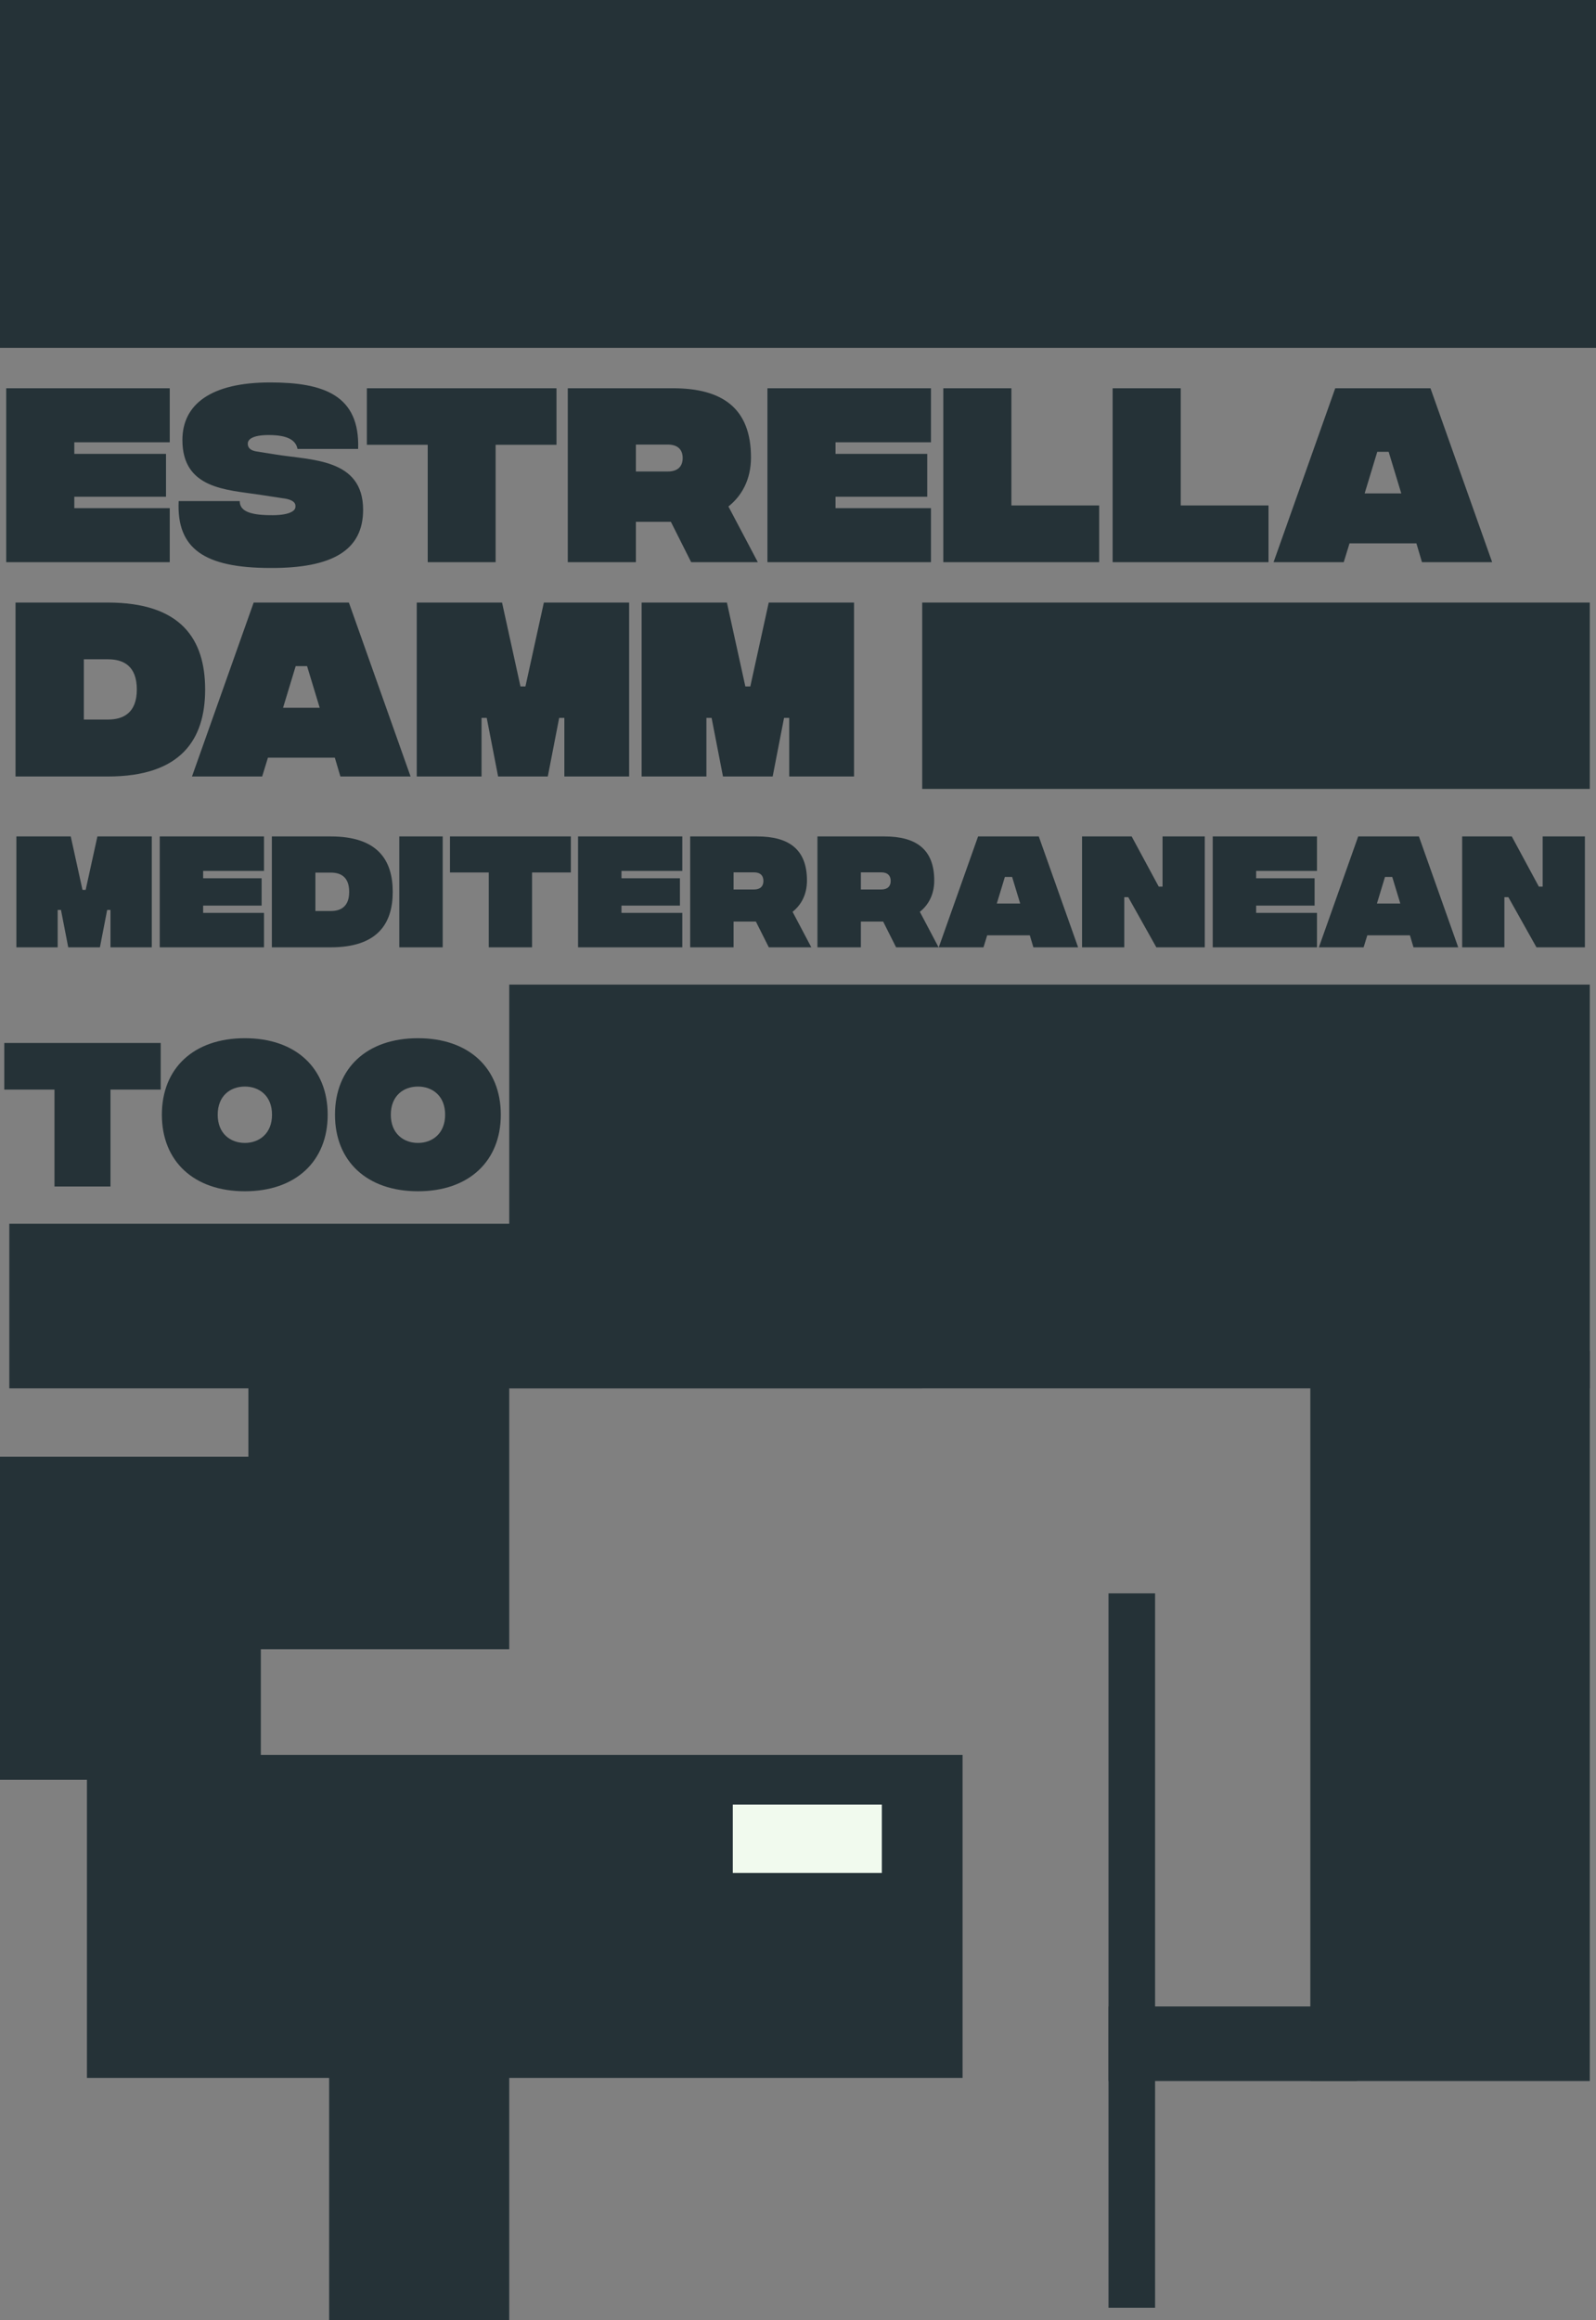 <svg width="514" height="747" viewBox="0 0 514 747" fill="none" xmlns="http://www.w3.org/2000/svg">
<rect x="0" y="0" width="514" height="747" fill="#808080" stroke="none"/>
<rect width="514" height="112" fill="#253237"/>
<rect x="3" y="394" width="294" height="53" fill="#253237"/>
<rect x="297" y="194" width="215" height="60" fill="#253237"/>
<rect width="348" height="130" transform="matrix(1 0 0 -1 164 447)" fill="#253237"/>
<rect x="357" y="513" width="15" height="230" fill="#253237"/>
<rect x="422" y="435" width="90" height="235" fill="#253237"/>
<rect x="357" y="670" width="24" height="80" transform="rotate(-90 357 670)" fill="#253237"/>
<rect x="80" y="427" width="84" height="104" fill="#253237"/>
<rect y="469" width="84" height="104" fill="#253237"/>
<rect x="28" y="565" width="282" height="104" fill="#253237"/>
<rect x="106" y="643" width="58" height="104" fill="#253237"/>
<path d="M2 181H54.667V163.6H23.933V159.933H53.467V146.133H23.933V142.4H54.667V125H2V181ZM86.875 182.867C107.208 183 116.942 177.067 116.942 164.133C116.942 147.533 100.208 148.2 88.808 146.333L82.942 145.4C79.675 145 79.808 143.2 79.808 142.8C79.808 141.467 81.342 140.067 86.542 140.067C92.675 140.067 95.275 141.733 95.808 144.533H115.342C115.942 127.133 104.075 123.133 87.008 123.133C67.808 123.133 58.742 130.267 58.742 141.667C58.742 157.4 72.942 157.667 83.542 159.267L90.942 160.4C95.608 160.933 95.142 162.8 95.142 163.2C95.142 164.6 92.875 166 86.875 165.867C79.675 165.8 77.208 164.133 77.208 161.333H57.542C56.808 176.8 66.008 182.8 86.875 182.867ZM179.218 125H118.151V143.2H137.751V181H159.618V143.2H179.218V125ZM244.059 181L234.593 163.067C238.793 159.733 241.859 154.533 241.859 147.267C241.859 131.4 232.593 125 216.726 125H182.859V181H204.793V168H216.059L222.593 181H244.059ZM204.793 143.133H215.059C218.393 143.133 219.859 144.867 219.859 147.467C219.859 150.067 218.393 151.8 215.059 151.8H204.793V143.133ZM247.156 181H299.823V163.6H269.09V159.933H298.623V146.133H269.09V142.4H299.823V125H247.156V181ZM303.797 181H353.997V162.733H325.73V125H303.797V181ZM358.328 181H408.528V162.733H380.261V125H358.328V181ZM457.956 181H480.556L460.69 125H430.023L410.156 181H432.756L434.623 174.933H456.156L457.956 181ZM439.49 158.867L443.556 145.467H447.223L451.29 158.867H439.49Z" fill="#253237"/>
<path d="M34.733 194H5V250H34.733C58.267 250 66.067 238.133 66.067 222C66.067 205.733 58.267 194 34.733 194ZM34.8 231.667H27V212.267H34.8C39.533 212.267 44.067 214.2 44.067 222C44.067 229.667 39.533 231.667 34.8 231.667ZM109.628 250H132.228L112.361 194H81.695L61.828 250H84.428L86.295 243.933H107.828L109.628 250ZM91.162 227.867L95.228 214.467H98.895L102.961 227.867H91.162ZM134.219 250H155.085V231.133H156.752L160.419 250H176.419L180.085 231.133H181.752V250H202.619V194H175.152L169.219 221H167.619L161.685 194H134.219V250ZM206.641 250H227.507V231.133H229.174L232.841 250H248.841L252.507 231.133H254.174V250H275.041V194H247.574L241.641 221H240.041L234.107 194H206.641V250Z" fill="#253237"/>
<rect x="236" y="581" width="48" height="22" fill="#F1FAEE"/>
<path d="M5.275 305H18.578V292.973H19.64L21.977 305H32.178L34.515 292.973H35.578V305H48.88V269.3H31.37L27.587 286.512H26.567L22.785 269.3H5.275V305ZM51.444 305H85.019V293.907H65.426V291.57H84.254V282.772H65.426V280.392H85.019V269.3H51.444V305ZM106.507 269.3H87.552V305H106.507C121.51 305 126.482 297.435 126.482 287.15C126.482 276.78 121.51 269.3 106.507 269.3ZM106.55 293.312H101.577V280.945H106.55C109.567 280.945 112.457 282.177 112.457 287.15C112.457 292.038 109.567 293.312 106.55 293.312ZM128.591 305H142.574V269.3H128.591V305ZM183.844 269.3H144.914V280.902H157.409V305H171.349V280.902H183.844V269.3ZM186.166 305H219.741V293.907H200.148V291.57H218.976V282.772H200.148V280.392H219.741V269.3H186.166V305ZM261.289 305L255.254 293.567C257.932 291.442 259.887 288.127 259.887 283.495C259.887 273.38 253.979 269.3 243.864 269.3H222.274V305H236.257V296.712H243.439L247.604 305H261.289ZM236.257 280.86H242.802C244.927 280.86 245.862 281.965 245.862 283.622C245.862 285.28 244.927 286.385 242.802 286.385H236.257V280.86ZM302.278 305L296.243 293.567C298.921 291.442 300.876 288.127 300.876 283.495C300.876 273.38 294.968 269.3 284.853 269.3H263.263V305H277.246V296.712H284.428L288.593 305H302.278ZM277.246 280.86H283.791C285.916 280.86 286.851 281.965 286.851 283.622C286.851 285.28 285.916 286.385 283.791 286.385H277.246V280.86ZM332.803 305H347.21L334.545 269.3H314.995L302.33 305H316.738L317.928 301.132H331.655L332.803 305ZM321.03 290.89L323.623 282.347H325.96L328.553 290.89H321.03ZM348.479 305H362.079V288.85H363.354L372.407 305H388.004V269.3H374.404V285.45H373.172L364.459 269.3H348.479V305ZM390.564 305H424.139V293.907H404.547V291.57H423.374V282.772H404.547V280.392H424.139V269.3H390.564V305ZM455.223 305H469.63L456.965 269.3H437.415L424.75 305H439.157L440.348 301.132H454.075L455.223 305ZM443.45 290.89L446.043 282.347H448.38L450.972 290.89H443.45ZM470.899 305H484.499V288.85H485.774L494.827 305H510.424V269.3H496.824V285.45H495.592L486.879 269.3H470.899V305Z" fill="#253237"/>
<path d="M51.755 335.8H1.375V350.815H17.545V382H35.585V350.815H51.755V335.8ZM78.86 383.54C95.25 383.54 105.535 373.86 105.535 358.9C105.535 343.885 95.25 334.26 78.86 334.26C62.415 334.26 52.13 343.885 52.13 358.9C52.13 373.86 62.415 383.54 78.86 383.54ZM78.86 367.975C74.24 367.975 70.115 365.005 70.115 358.9C70.115 352.74 74.24 349.825 78.86 349.825C83.425 349.825 87.605 352.74 87.605 358.9C87.605 365.005 83.425 367.975 78.86 367.975ZM134.612 383.54C151.002 383.54 161.287 373.86 161.287 358.9C161.287 343.885 151.002 334.26 134.612 334.26C118.167 334.26 107.882 343.885 107.882 358.9C107.882 373.86 118.167 383.54 134.612 383.54ZM134.612 367.975C129.992 367.975 125.867 365.005 125.867 358.9C125.867 352.74 129.992 349.825 134.612 349.825C139.177 349.825 143.357 352.74 143.357 358.9C143.357 365.005 139.177 367.975 134.612 367.975Z" fill="#253237"/>
</svg>
